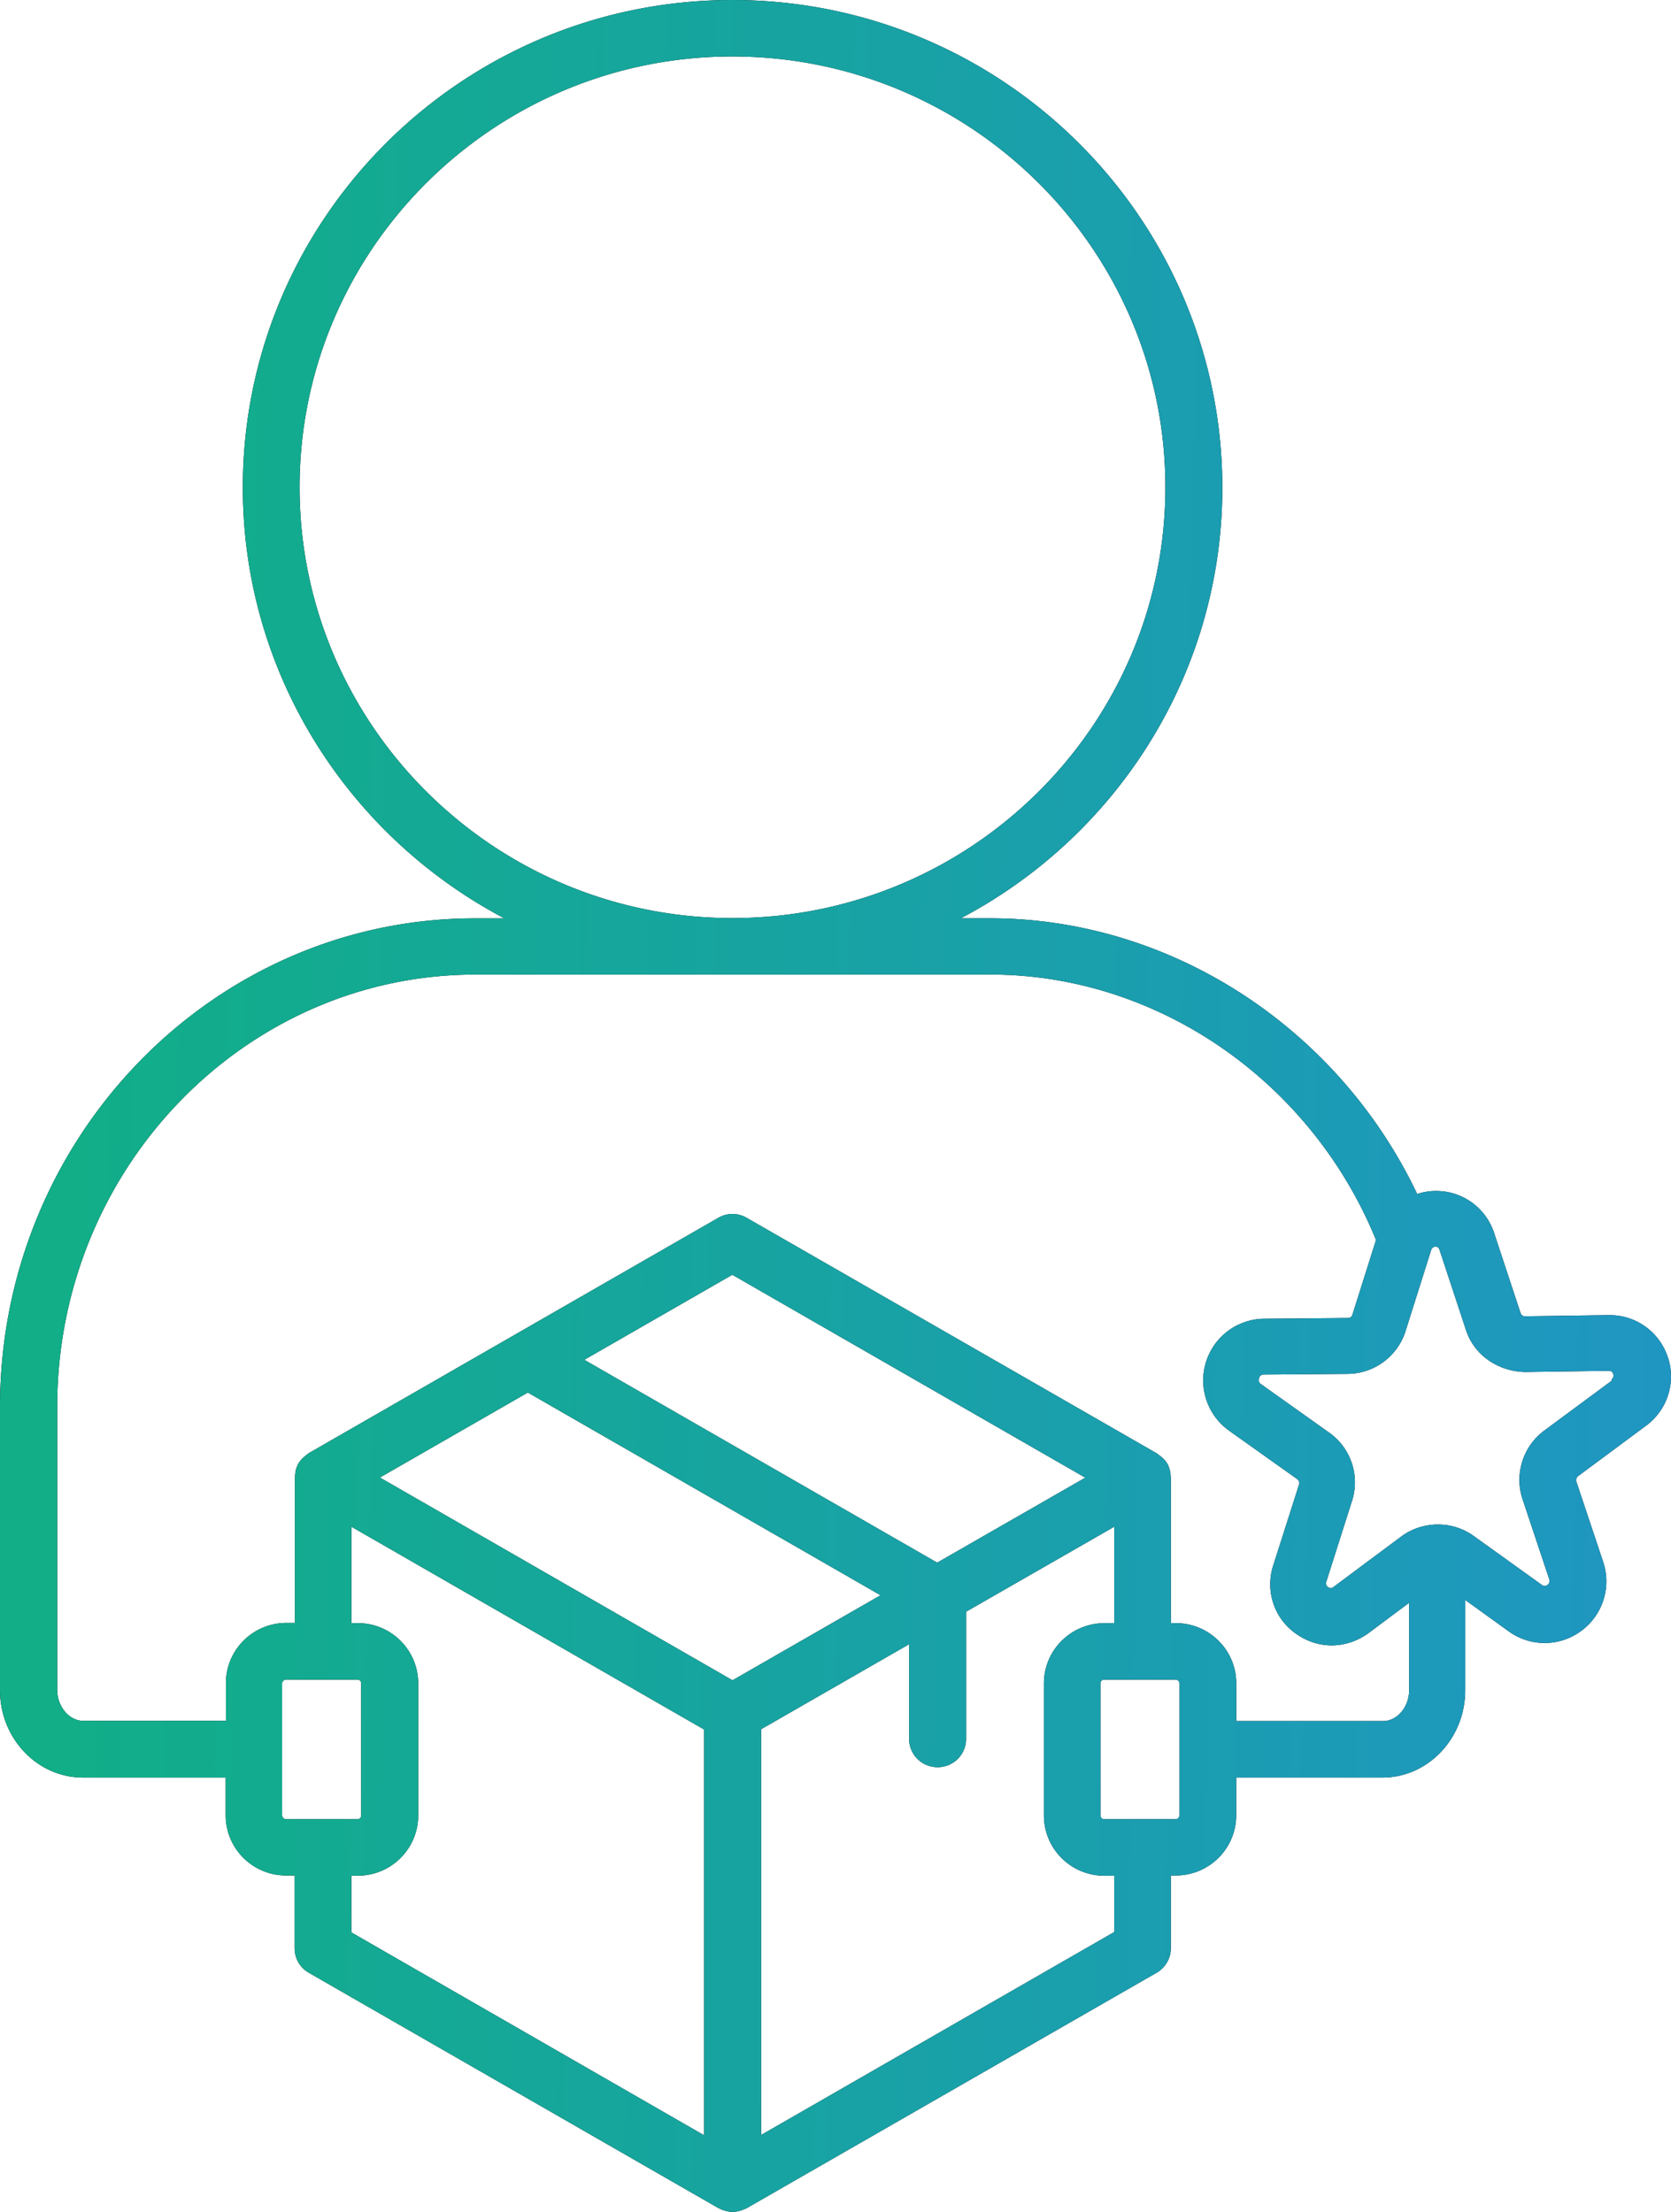 <svg width="34" height="45" fill="none" xmlns="http://www.w3.org/2000/svg"><path d="M33.936 27.614a1.244 1.244 0 00-1.188-.858h-.014l-1.705.024c-.038 0-.072-.02-.09-.067l-.537-1.625a1.238 1.238 0 00-1.183-.858h-.014c-.13 0-.254.024-.369.062-1.609-3.384-5.013-5.61-8.696-5.61h-.589c3.16-1.663 5.32-4.966 5.32-8.764C24.866 4.447 20.4 0 14.901 0c-5.497 0-9.96 4.447-9.96 9.918 0 3.798 2.16 7.101 5.32 8.765h-.593c-5.33 0-9.668 4.46-9.668 9.941v5.762c0 .982.757 1.778 1.69 1.778h2.902v.767c0 .677.55 1.225 1.23 1.225h.173v1.482c0 .205.11.396.287.496l8.337 4.79s.029.01.043.019c.015.01.034.014.048.019a.55.55 0 00.196.038.554.554 0 00.197-.038l.048-.02a.172.172 0 00.043-.018l8.341-4.79a.576.576 0 00.288-.496v-1.482h.1c.68 0 1.23-.548 1.23-1.225v-.767h2.974c.93 0 1.686-.796 1.686-1.778v-1.835l.886.639c.445.32 1.039.315 1.48-.014a1.25 1.25 0 00.44-1.402l-.541-1.62c-.01-.029-.02-.08.033-.124l1.375-1.02c.44-.319.622-.886.45-1.4v.004zm-27.84-17.7c0-4.834 3.95-8.765 8.806-8.765 4.855 0 8.81 3.931 8.81 8.764 0 4.833-3.945 8.76-8.8 8.765h-.02c-4.85-.005-8.796-3.937-8.796-8.765zM5.74 36.935v-2.688c0-.038.039-.076.077-.076h1.456c.043 0 .076.033.076.076v2.688a.075.075 0 01-.076.076H5.818c-.038 0-.077-.038-.077-.076zm13.331-5.142l-7.182-4.128 3.012-1.73 7.182 4.128-3.016 1.73h.004zm-8.336-3.465l7.182 4.127-3.012 1.73L7.73 30.06l3.012-1.73h-.005zM7.149 38.16h.13c.68 0 1.23-.548 1.23-1.225v-2.688c0-.677-.55-1.225-1.23-1.225h-.13V31.06l7.178 4.127v8.255l-7.178-4.128v-1.153zm15.52 1.148l-7.183 4.128v-8.255l3.012-1.73v1.926c0 .319.258.576.58.576.32 0 .579-.257.579-.576V32.79l3.016-1.73v1.963h-.2c-.68 0-1.232.548-1.232 1.225v2.688c0 .677.551 1.225 1.231 1.225h.201v1.148h-.004zm1.33-2.373a.082.082 0 01-.076.076h-1.456a.075.075 0 01-.076-.076v-2.688c0-.043.033-.076.076-.076h1.456c.038 0 .077.038.077.076v2.688zm4.128-1.92h-2.973v-.768c0-.677-.551-1.225-1.231-1.225h-.1v-2.96s-.005-.028-.005-.042c0-.02 0-.034-.005-.053a.556.556 0 00-.062-.19.563.563 0 00-.134-.148c-.015-.01-.03-.024-.044-.034-.014-.009-.024-.019-.038-.028l-8.341-4.79a.573.573 0 00-.58 0l-8.336 4.79-.034.028c-.014.01-.029.02-.043.034a.544.544 0 00-.13.148.533.533 0 00-.062.186c0 .019-.004.033-.004.052 0 .014-.005.029-.005.043v2.96h-.172c-.68 0-1.231.547-1.231 1.224v.768H1.695c-.287 0-.531-.291-.531-.63v-5.76c0-4.846 3.82-8.793 8.513-8.793h10.477c3.395 0 6.522 2.164 7.844 5.4l-.479 1.516c-.01.033-.033.071-.09.071l-1.71.015A1.255 1.255 0 0025 29.1l1.393.991c.038.029.053.067.038.114l-.522 1.635c-.172.52.015 1.087.46 1.397.22.157.474.238.728.238s.527-.086.752-.253l.823-.614v1.777c0 .343-.244.63-.531.63h-.015zm4.674-6.93l-1.38 1.02a1.248 1.248 0 00-.44 1.4l.541 1.621c.01.034.015.086-.038.12-.038.028-.072.028-.11 0l-1.389-.997a1.242 1.242 0 00-.752-.233h-.019c-.249.01-.498.09-.708.248l-1.375 1.024c-.033.029-.072.029-.11 0-.038-.028-.048-.062-.033-.114l.522-1.64a1.238 1.238 0 00-.47-1.391l-1.388-.987c-.053-.038-.043-.09-.034-.119.01-.033.034-.072.091-.072l1.71-.014a1.246 1.246 0 001.182-.877l.518-1.64c.01-.032.033-.07.09-.07.03 0 .067.009.082.066l.536 1.625c.168.52.656.844 1.202.858l1.705-.024c.043 0 .076.02.09.062.015.048 0 .09-.038.12l.015.014z" fill="#000"/><path d="M33.936 27.614a1.244 1.244 0 00-1.188-.858h-.014l-1.705.024c-.038 0-.072-.02-.09-.067l-.537-1.625a1.238 1.238 0 00-1.183-.858h-.014c-.13 0-.254.024-.369.062-1.609-3.384-5.013-5.61-8.696-5.61h-.589c3.16-1.663 5.32-4.966 5.32-8.764C24.866 4.447 20.4 0 14.901 0c-5.497 0-9.96 4.447-9.96 9.918 0 3.798 2.16 7.101 5.32 8.765h-.593c-5.33 0-9.668 4.46-9.668 9.941v5.762c0 .982.757 1.778 1.69 1.778h2.902v.767c0 .677.55 1.225 1.23 1.225h.173v1.482c0 .205.11.396.287.496l8.337 4.79s.029.01.043.019c.015.01.034.014.048.019a.55.55 0 00.196.038.554.554 0 00.197-.038l.048-.02a.172.172 0 00.043-.018l8.341-4.79a.576.576 0 00.288-.496v-1.482h.1c.68 0 1.23-.548 1.23-1.225v-.767h2.974c.93 0 1.686-.796 1.686-1.778v-1.835l.886.639c.445.32 1.039.315 1.48-.014a1.25 1.25 0 00.44-1.402l-.541-1.62c-.01-.029-.02-.08.033-.124l1.375-1.02c.44-.319.622-.886.45-1.4v.004zm-27.84-17.7c0-4.834 3.95-8.765 8.806-8.765 4.855 0 8.81 3.931 8.81 8.764 0 4.833-3.945 8.76-8.8 8.765h-.02c-4.85-.005-8.796-3.937-8.796-8.765zM5.74 36.935v-2.688c0-.038.039-.076.077-.076h1.456c.043 0 .076.033.076.076v2.688a.075.075 0 01-.076.076H5.818c-.038 0-.077-.038-.077-.076zm13.331-5.142l-7.182-4.128 3.012-1.73 7.182 4.128-3.016 1.73h.004zm-8.336-3.465l7.182 4.127-3.012 1.73L7.73 30.06l3.012-1.73h-.005zM7.149 38.16h.13c.68 0 1.23-.548 1.23-1.225v-2.688c0-.677-.55-1.225-1.23-1.225h-.13V31.06l7.178 4.127v8.255l-7.178-4.128v-1.153zm15.52 1.148l-7.183 4.128v-8.255l3.012-1.73v1.926c0 .319.258.576.58.576.32 0 .579-.257.579-.576V32.79l3.016-1.73v1.963h-.2c-.68 0-1.232.548-1.232 1.225v2.688c0 .677.551 1.225 1.231 1.225h.201v1.148h-.004zm1.33-2.373a.082.082 0 01-.076.076h-1.456a.075.075 0 01-.076-.076v-2.688c0-.043.033-.076.076-.076h1.456c.038 0 .077.038.077.076v2.688zm4.128-1.92h-2.973v-.768c0-.677-.551-1.225-1.231-1.225h-.1v-2.96s-.005-.028-.005-.042c0-.02 0-.034-.005-.053a.556.556 0 00-.062-.19.563.563 0 00-.134-.148c-.015-.01-.03-.024-.044-.034-.014-.009-.024-.019-.038-.028l-8.341-4.79a.573.573 0 00-.58 0l-8.336 4.79-.034.028c-.014.01-.029.02-.043.034a.544.544 0 00-.13.148.533.533 0 00-.062.186c0 .019-.004.033-.004.052 0 .014-.005.029-.005.043v2.96h-.172c-.68 0-1.231.547-1.231 1.224v.768H1.695c-.287 0-.531-.291-.531-.63v-5.76c0-4.846 3.82-8.793 8.513-8.793h10.477c3.395 0 6.522 2.164 7.844 5.4l-.479 1.516c-.01.033-.033.071-.09.071l-1.71.015A1.255 1.255 0 0025 29.1l1.393.991c.038.029.053.067.038.114l-.522 1.635c-.172.52.015 1.087.46 1.397.22.157.474.238.728.238s.527-.086.752-.253l.823-.614v1.777c0 .343-.244.63-.531.63h-.015zm4.674-6.93l-1.38 1.02a1.248 1.248 0 00-.44 1.4l.541 1.621c.01.034.015.086-.038.12-.038.028-.072.028-.11 0l-1.389-.997a1.242 1.242 0 00-.752-.233h-.019c-.249.01-.498.09-.708.248l-1.375 1.024c-.033.029-.072.029-.11 0-.038-.028-.048-.062-.033-.114l.522-1.64a1.238 1.238 0 00-.47-1.391l-1.388-.987c-.053-.038-.043-.09-.034-.119.01-.033.034-.072.091-.072l1.71-.014a1.246 1.246 0 001.182-.877l.518-1.64c.01-.032.033-.07.09-.07.03 0 .067.009.082.066l.536 1.625c.168.52.656.844 1.202.858l1.705-.024c.043 0 .076.02.09.062.015.048 0 .09-.038.12l.015.014z" fill="url(#paint0_linear_332_872)"/><defs><linearGradient id="paint0_linear_332_872" x1="1.984" y1="0" x2="59.157" y2="1.104" gradientUnits="userSpaceOnUse"><stop stop-color="#11AE88"/><stop offset="1" stop-color="#2A84EE"/></linearGradient></defs></svg>
